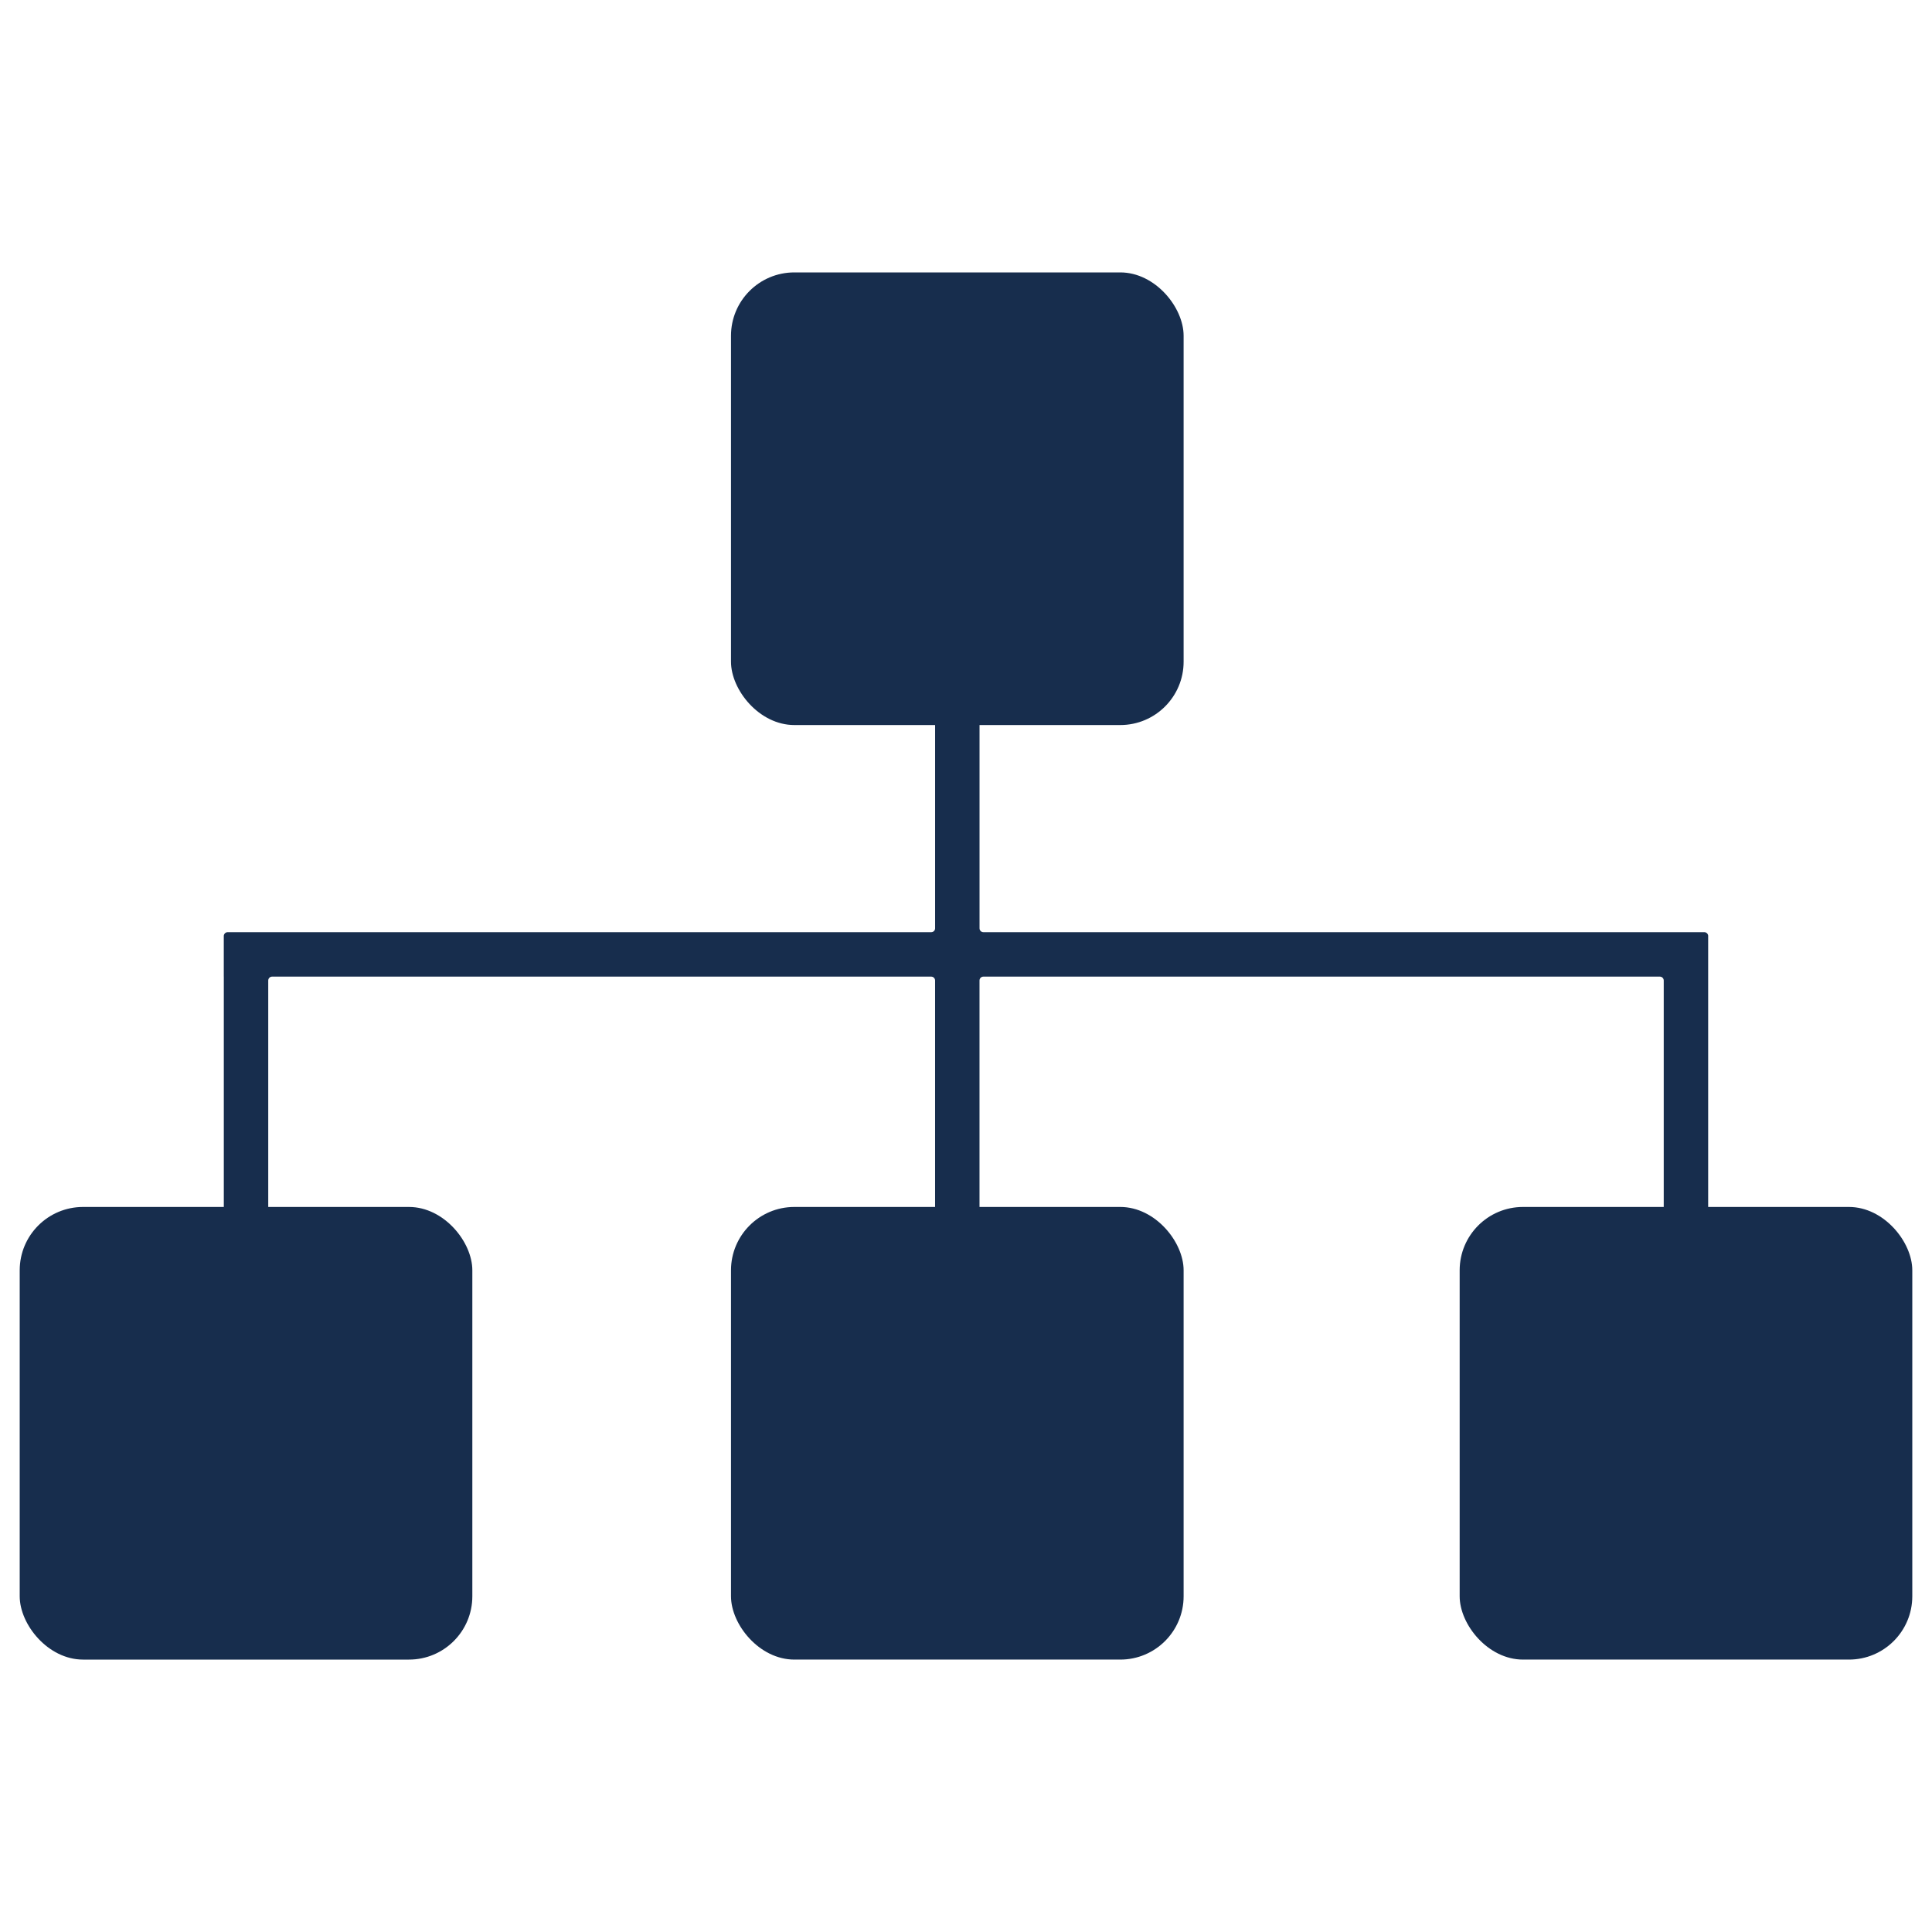 <?xml version="1.0" encoding="UTF-8"?>
<svg id="Ebene_1" data-name="Ebene 1" xmlns="http://www.w3.org/2000/svg" viewBox="0 0 2000 2000">
  <defs>
    <style>
      .cls-1 {
        fill: #172d4d;
      }
    </style>
  </defs>
  <rect class="cls-1" x="756.72" y="282" width="468.56" height="468.56" rx="65.57" ry="65.57"/>
  <rect class="cls-1" x="756.72" y="1249.44" width="468.56" height="468.56" rx="65.57" ry="65.57"/>
  <rect class="cls-1" x="1511.04" y="1249.44" width="468.56" height="468.56" rx="65.57" ry="65.57"/>
  <rect class="cls-1" x="20.4" y="1249.44" width="468.56" height="468.56" rx="65.57" ry="65.57" transform="translate(509.36 2967.44) rotate(-180)"/>
  <path class="cls-1" d="m1768.31,969h0c0-2.21-1.79-4-4-4h-746.3c-2.21,0-4-1.79-4-4v-379.99h-46v379.99c0,2.21-1.79,4-4,4H235.66c-2.21,0-4,1.79-4,4v42h.03v379.99c0,2.21,1.79,4,4,4h37.99c2.21,0,4-1.79,4-4v-375.99c0-2.21,1.79-4,4-4h682.31c2.21,0,4,1.79,4,4v375.99c0,2.21,1.79,4,4,4h37.99c2.21,0,4-1.79,4-4v-375.99c0-2.21,1.79-4,4-4h700.31c2.21,0,4,1.79,4,4v375.99c0,2.21,1.79,4,4,4h37.99c2.21,0,4-1.79,4-4v-422h-.01Z"/>
</svg>